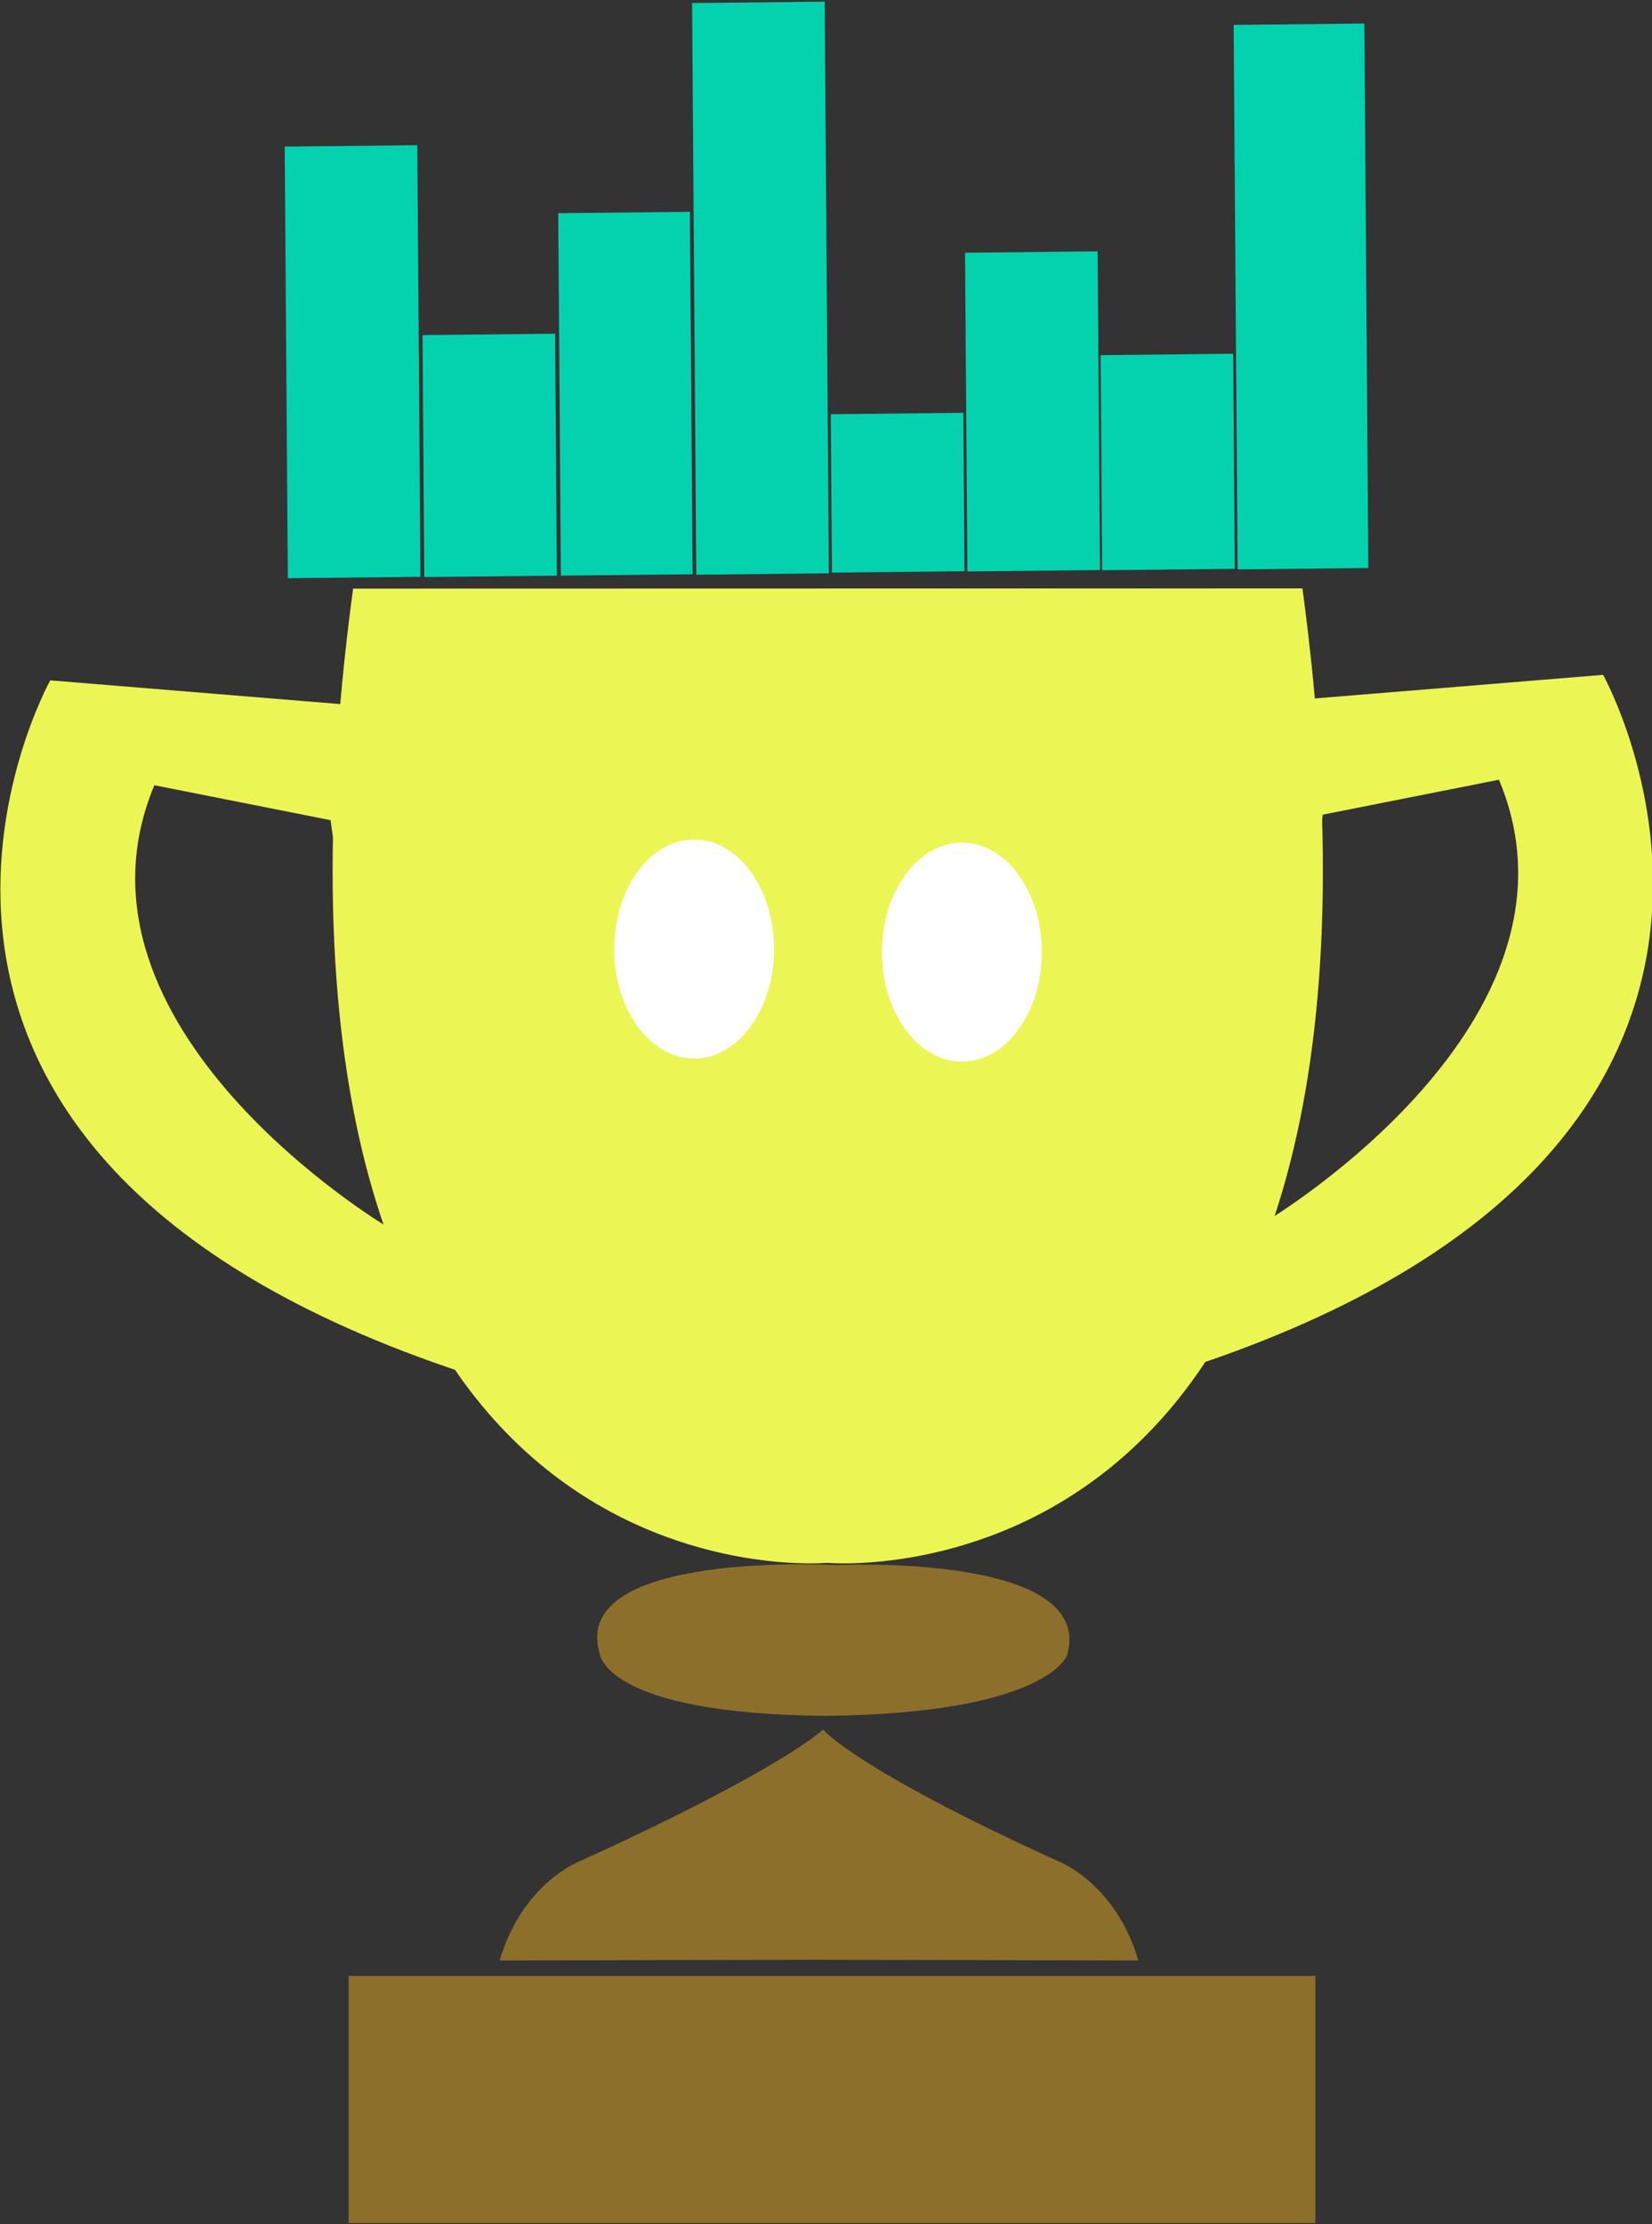 <?xml version="1.0" encoding="UTF-8" standalone="no"?>
<!-- Created with Inkscape (http://www.inkscape.org/) -->

<svg
   width="106.007mm"
   height="142.646mm"
   viewBox="0 0 106.007 142.646"
   version="1.1"
   id="svg5"
   xml:space="preserve"
   xmlns="http://www.w3.org/2000/svg"
   xmlns:svg="http://www.w3.org/2000/svg"><rect x="0" y="0" width="106.007" height="142.646" fill="#333333" stroke="none"/><defs
     id="defs2" /><g
     id="layer1"
     style="fill:none;fill-opacity:1;stroke:#000000;stroke-width:1.8;stroke-dasharray:none;stroke-opacity:1"
     transform="translate(-54.82,-45.645)"><g
       id="g5246"
       style="fill:#04d2af;fill-opacity:1;stroke:none;stroke-width:1.8;stroke-dasharray:none;stroke-opacity:1"
       transform="matrix(-1.144,0.01,-0.01,-1.061,229.63,234.833)"><rect
         style="fill:#04d2af;fill-opacity:1;stroke:none;stroke-width:0.999;stroke-linecap:round;stroke-linejoin:bevel;stroke-dasharray:none;stroke-opacity:1;paint-order:stroke fill markers"
         id="rect5090-7-5"
         width="7.437"
         height="26.092"
         x="128.249"
         y="-170.996"
         transform="matrix(1,-0.002,0.002,-1,0,0)" /><rect
         style="fill:#04d2af;fill-opacity:1;stroke:none;stroke-width:0.706;stroke-linecap:round;stroke-linejoin:bevel;stroke-dasharray:none;stroke-opacity:1;paint-order:stroke fill markers"
         id="rect5090-0"
         width="7.437"
         height="13.003"
         x="-90.007"
         y="-157.868"
         transform="matrix(-1,0.002,0.002,-1,0,0)" /><rect
         style="display:inline;fill:#04d2af;fill-opacity:1;stroke:none;stroke-width:0.913;stroke-linecap:round;stroke-linejoin:bevel;stroke-dasharray:none;stroke-opacity:1;paint-order:stroke fill markers"
         id="rect5090-0-1-3"
         width="7.387"
         height="21.91"
         x="112.985"
         y="-166.795"
         transform="matrix(1,-0.002,0.002,-1,0,0)" /><rect
         style="fill:#04d2af;fill-opacity:1;stroke:none;stroke-width:0.748;stroke-linecap:round;stroke-linejoin:bevel;stroke-dasharray:none;stroke-opacity:1;paint-order:stroke fill markers"
         id="rect5090-0-1"
         width="7.437"
         height="14.626"
         x="120.596"
         y="-159.513"
         transform="matrix(1,-0.002,0.002,-1,0,0)" /><rect
         style="fill:#04d2af;fill-opacity:1;stroke:none;stroke-width:1.115;stroke-linecap:round;stroke-linejoin:bevel;stroke-dasharray:none;stroke-opacity:1;paint-order:stroke fill markers"
         id="rect5090-7"
         width="7.332"
         height="32.915"
         x="-82.412"
         y="-177.744"
         transform="matrix(-1,0.002,0.002,-1,0,0)" /><rect
         style="fill:#04d2af;fill-opacity:1;stroke:none;stroke-width:1.15;stroke-linecap:round;stroke-linejoin:bevel;stroke-dasharray:none;stroke-opacity:1;paint-order:stroke fill markers"
         id="rect5090-0-1-3-8"
         width="7.437"
         height="34.556"
         x="105.34"
         y="-179.411"
         transform="matrix(1,-0.002,0.002,-1,0,0)" /><rect
         style="fill:#04d2af;fill-opacity:1;stroke:none;stroke-width:0.859;stroke-linecap:round;stroke-linejoin:bevel;stroke-dasharray:none;stroke-opacity:1;paint-order:stroke fill markers"
         id="rect5090-0-1-3-1"
         width="7.437"
         height="19.267"
         x="90.133"
         y="-164.145"
         transform="matrix(1,-0.002,0.002,-1,0,0)" /><rect
         style="fill:#04d2af;fill-opacity:1;stroke:none;stroke-width:0.605;stroke-linecap:round;stroke-linejoin:bevel;stroke-dasharray:none;stroke-opacity:1;paint-order:stroke fill markers"
         id="rect5090-0-1-3-3"
         width="7.437"
         height="9.575"
         x="97.731"
         y="-154.47"
         transform="matrix(1,-0.002,0.002,-1,0,0)" /></g><g
       id="g3664"
       style="display:inline;stroke:none;stroke-width:2.3;stroke-dasharray:none;stroke-opacity:1"
       transform="matrix(1.185,0,0,0.969,-13.678,1.571)"><rect
         style="opacity:1;fill:#8d6f2c;fill-opacity:1;stroke:none;stroke-width:2.3;stroke-linecap:round;stroke-linejoin:bevel;stroke-dasharray:none;stroke-opacity:1;paint-order:stroke fill markers"
         id="rect1262"
         width="52.349"
         height="16.359"
         x="76.684"
         y="176.27" /><path
         style="opacity:1;fill:#8d6f2c;fill-opacity:1;stroke:none;stroke-width:2.3;stroke-linecap:round;stroke-linejoin:bevel;stroke-dasharray:none;stroke-opacity:1;paint-order:stroke fill markers"
         d="m 115.152,168.704 c 0,0 3.067,1.431 4.294,6.544 l -17.581,-0.05 -17.003,0.05 c 1.227,-5.112 4.294,-6.544 4.294,-6.544 11.042,-6.135 13.214,-8.743 13.214,-8.743 0,0 1.738,2.609 12.781,8.743 z"
         id="path1208" /><path
         id="path1199"
         style="opacity:1;fill:#8d6f2c;fill-opacity:1;stroke:none;stroke-width:2.3;stroke-linecap:round;stroke-linejoin:bevel;stroke-dasharray:none;stroke-opacity:1;paint-order:stroke fill markers"
         d="m 90.264,154.862 c -1.591,-6.796 12.844,-5.784 12.844,-5.784 0,0 14.073,-0.831 12.482,5.965 0,0 -1.048,3.868 -13.133,4.013 -12.085,-0.145 -12.193,-4.193 -12.193,-4.193 z" /><path
         id="path1148"
         style="opacity:1;fill:#ebf655;fill-opacity:1;stroke:none;stroke-width:2.3;stroke-linecap:round;stroke-linejoin:bevel;stroke-dasharray:none;stroke-opacity:1;paint-order:stroke fill markers"
         d="m 78.744,126.666 c 0,0 -18.074,-13.158 -12.58,-29.208 l 9.543,2.314 M 76.431,92.108 60.525,90.517 c 0,0 -14.17,31.088 22.412,45.837" /><path
         id="path1148-1"
         style="fill:#ebf655;fill-opacity:1;stroke:none;stroke-width:2.3;stroke-linecap:round;stroke-linejoin:bevel;stroke-dasharray:none;stroke-opacity:1;paint-order:stroke fill markers"
         d="m 126.395,126.302 c 0,0 18.074,-13.158 12.58,-29.208 l -9.543,2.314 m -0.723,-7.664 15.906,-1.591 c 0,0 14.17,31.088 -22.412,45.837" /><path
         id="path1020-5"
         style="opacity:1;fill:#ebf655;fill-opacity:1;stroke:none;stroke-width:2.3;stroke-linecap:round;stroke-linejoin:bevel;stroke-dasharray:none;stroke-opacity:1;paint-order:stroke fill markers"
         d="m 128.333,84.43 c 7.519,68.249 -25.74,64.497 -25.74,64.497 0,0 -33.187,3.767 -25.668,-64.483 L 128.333,84.43" /></g><ellipse
       style="opacity:1;fill:#ffffff;fill-opacity:1;stroke:none;stroke-width:1.837;stroke-linecap:round;stroke-linejoin:bevel;stroke-dasharray:none;stroke-opacity:1;paint-order:stroke fill markers"
       id="path7232"
       cx="99.363"
       cy="106.515"
       rx="5.129"
       ry="7.022" /><ellipse
       style="fill:#ffffff;fill-opacity:1;stroke:none;stroke-width:1.837;stroke-linecap:round;stroke-linejoin:bevel;stroke-dasharray:none;stroke-opacity:1;paint-order:stroke fill markers"
       id="path7232-2"
       cx="116.544"
       cy="106.712"
       rx="5.129"
       ry="7.022" /></g></svg>
